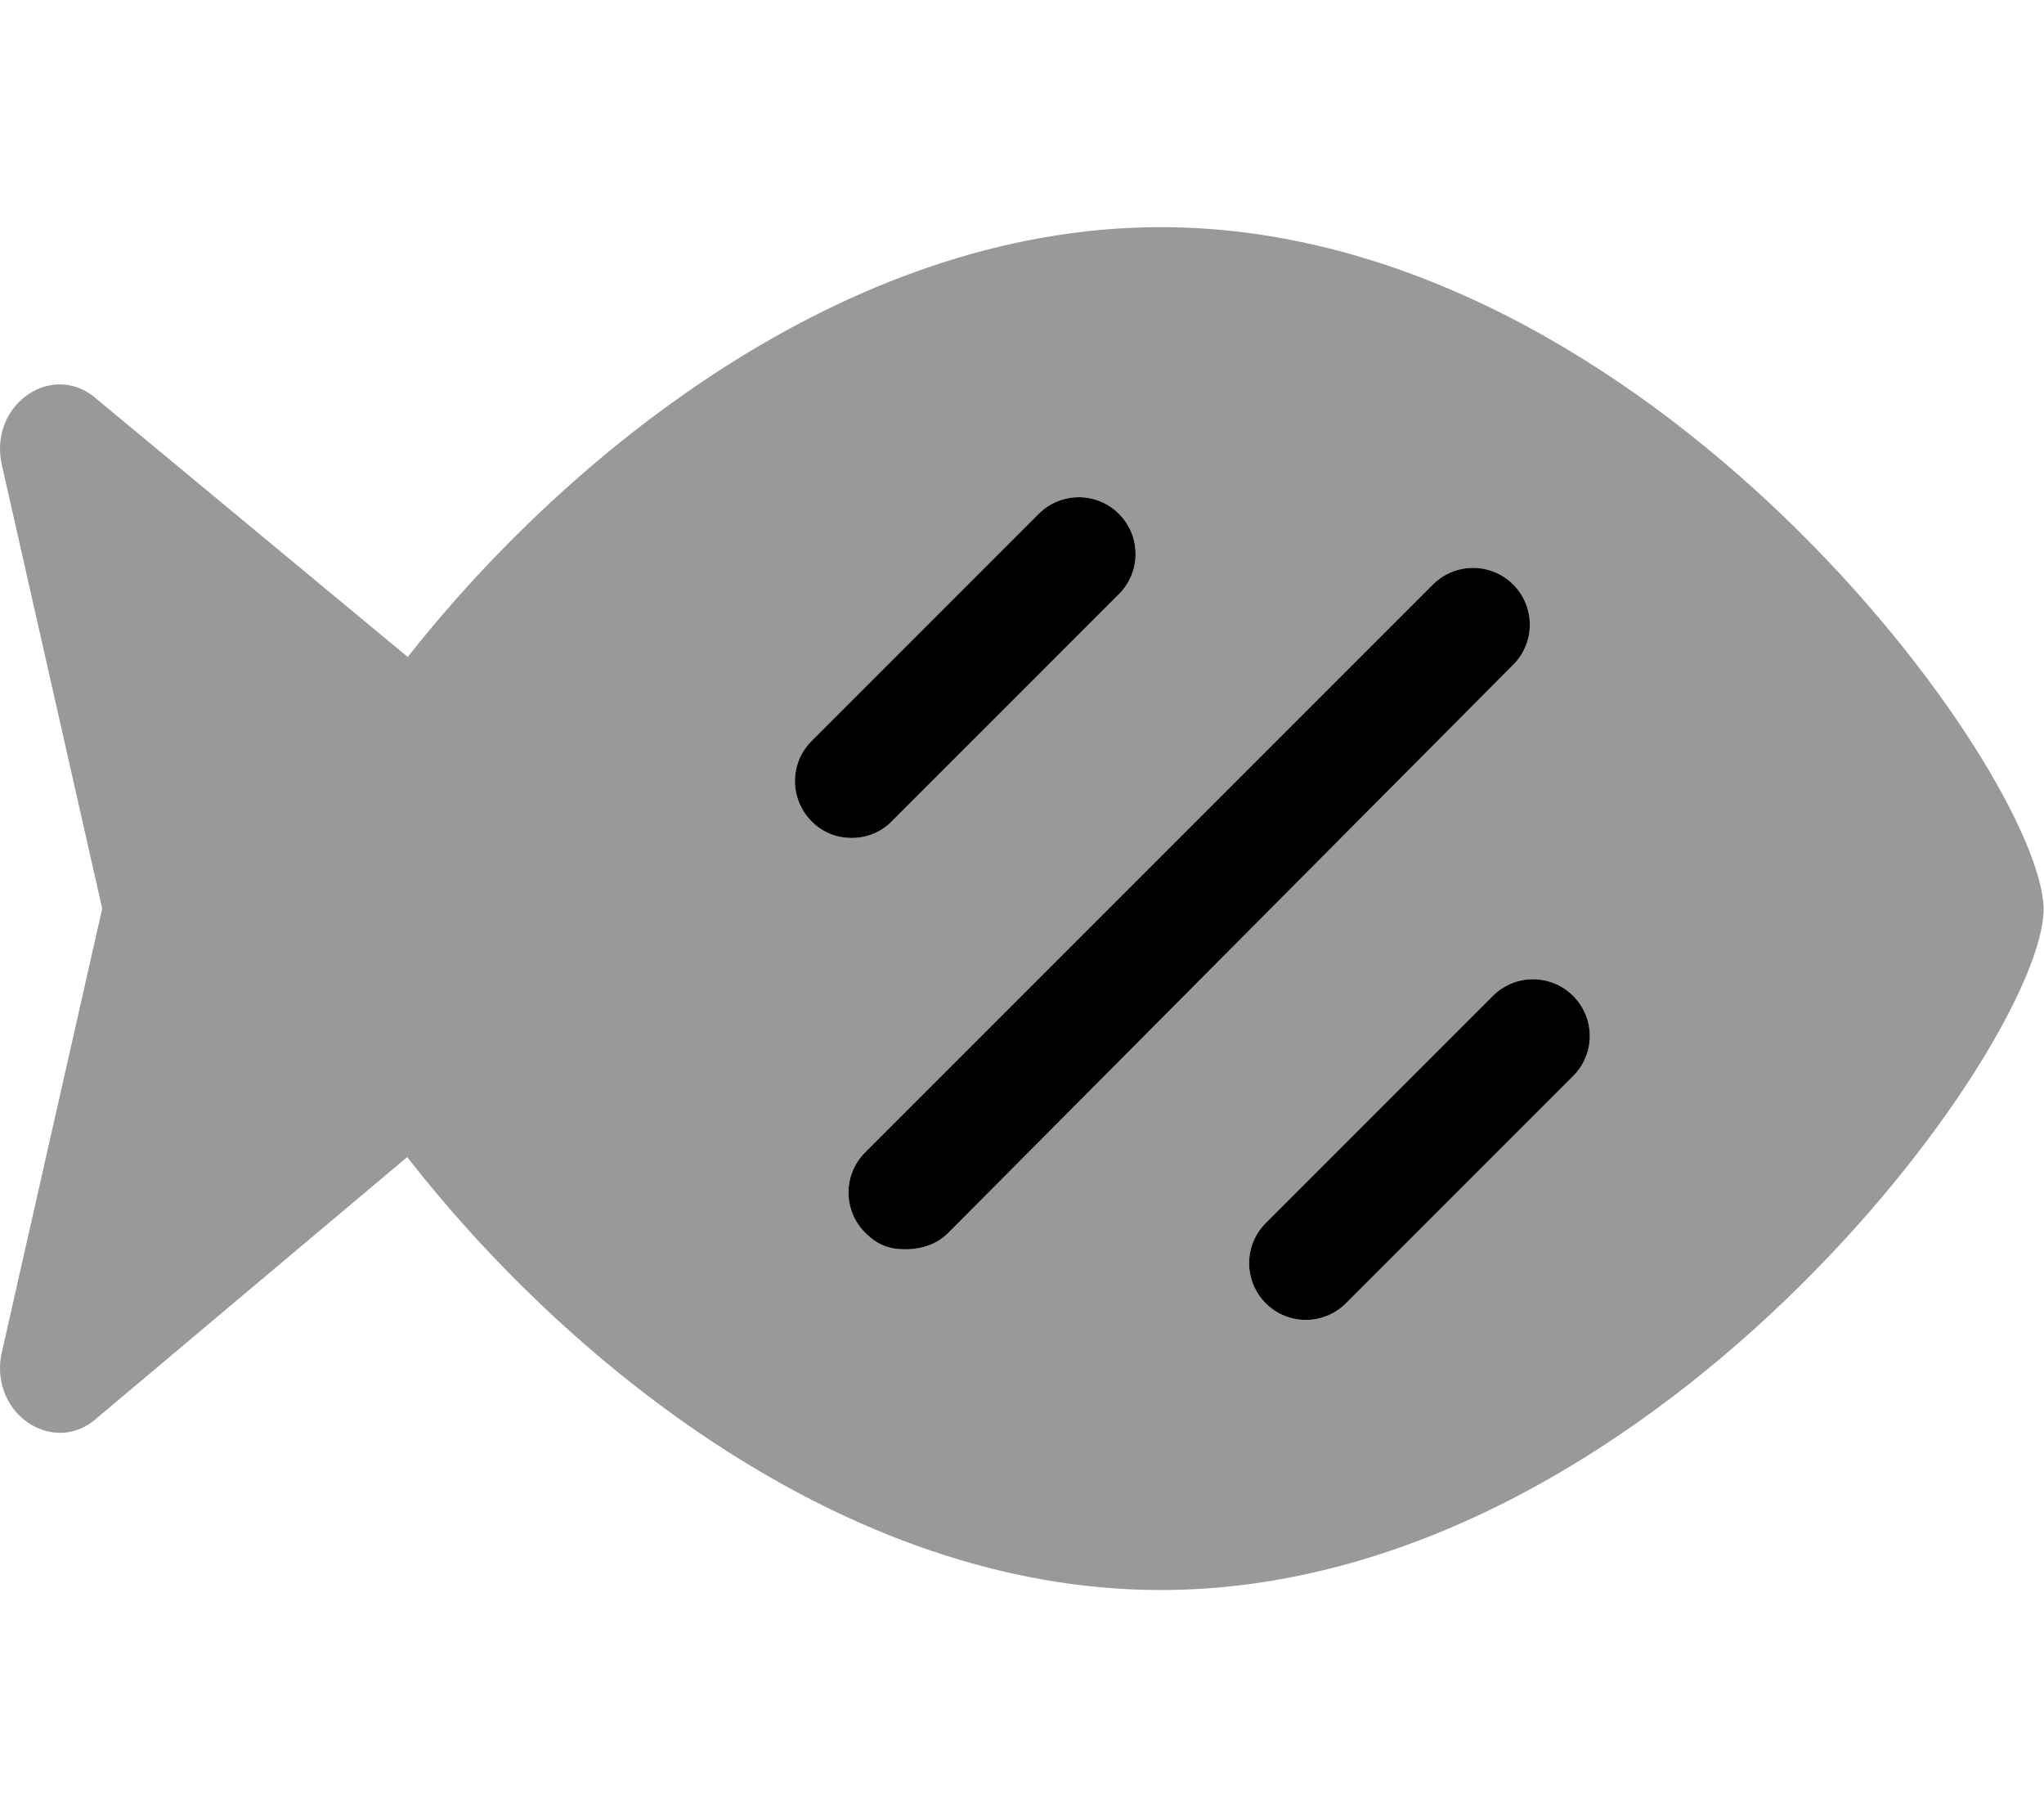 <svg fill="currentColor" xmlns="http://www.w3.org/2000/svg" viewBox="0 0 576 512"><!--! Font Awesome Pro 6.2.0 by @fontawesome - https://fontawesome.com License - https://fontawesome.com/license (Commercial License) Copyright 2022 Fonticons, Inc. --><defs><style>.fa-secondary{opacity:.4}</style></defs><path class="fa-primary" d="M228.7 231.4c-6.25-6.25-6.25-16.38 0-22.62l64-64c6.25-6.25 16.38-6.25 22.62 0s6.25 16.38 0 22.62l-64 64C248.2 234.6 244.1 236.1 240 236.1S231.8 234.6 228.7 231.4zM267.3 347.3C264.2 350.4 260.1 352 255.1 352s-8.188-1.562-11.31-4.688c-6.25-6.25-6.25-16.38 0-22.62l160-160c6.25-6.25 16.38-6.25 22.63 0s6.25 16.38 0 22.62L267.3 347.3zM443.3 303.2l-64 64C376.2 370.3 372.1 371.9 368 371.9s-8.188-1.562-11.31-4.688c-6.25-6.25-6.25-16.38 0-22.62l64-64c6.25-6.25 16.38-6.25 22.62 0S449.6 296.9 443.3 303.2z"/><path class="fa-secondary" d="M327.1 64C237.2 64 158.5 129.7 114.9 185.1L27.56 112.7C15.41 101.5-2.699 113.3 .338 130.2L28.8 256l-28.46 125.8c-3.037 16.88 15.07 28.63 27.11 17.62l87.3-73.41C158.5 382.2 237.2 448 327.1 448c137.4 0 248.8-153.6 248.8-192C575.1 217.6 464.5 64 327.1 64zM228.7 231.4c-6.25-6.25-6.25-16.38 0-22.62l64-64c6.25-6.25 16.38-6.25 22.62 0s6.25 16.38 0 22.62l-64 64C248.2 234.6 244.1 236.1 240 236.1S231.8 234.6 228.7 231.4zM267.3 347.3C264.2 350.4 260.1 352 255.1 352s-8.188-1.562-11.31-4.688c-6.25-6.25-6.25-16.38 0-22.62l160-160c6.25-6.25 16.38-6.25 22.63 0s6.25 16.38 0 22.62L267.3 347.3zM443.3 303.2l-64 64C376.2 370.3 372.1 371.9 368 371.9s-8.188-1.562-11.31-4.688c-6.25-6.25-6.25-16.38 0-22.62l64-64c6.25-6.25 16.38-6.25 22.62 0S449.6 296.9 443.3 303.2z"/></svg>